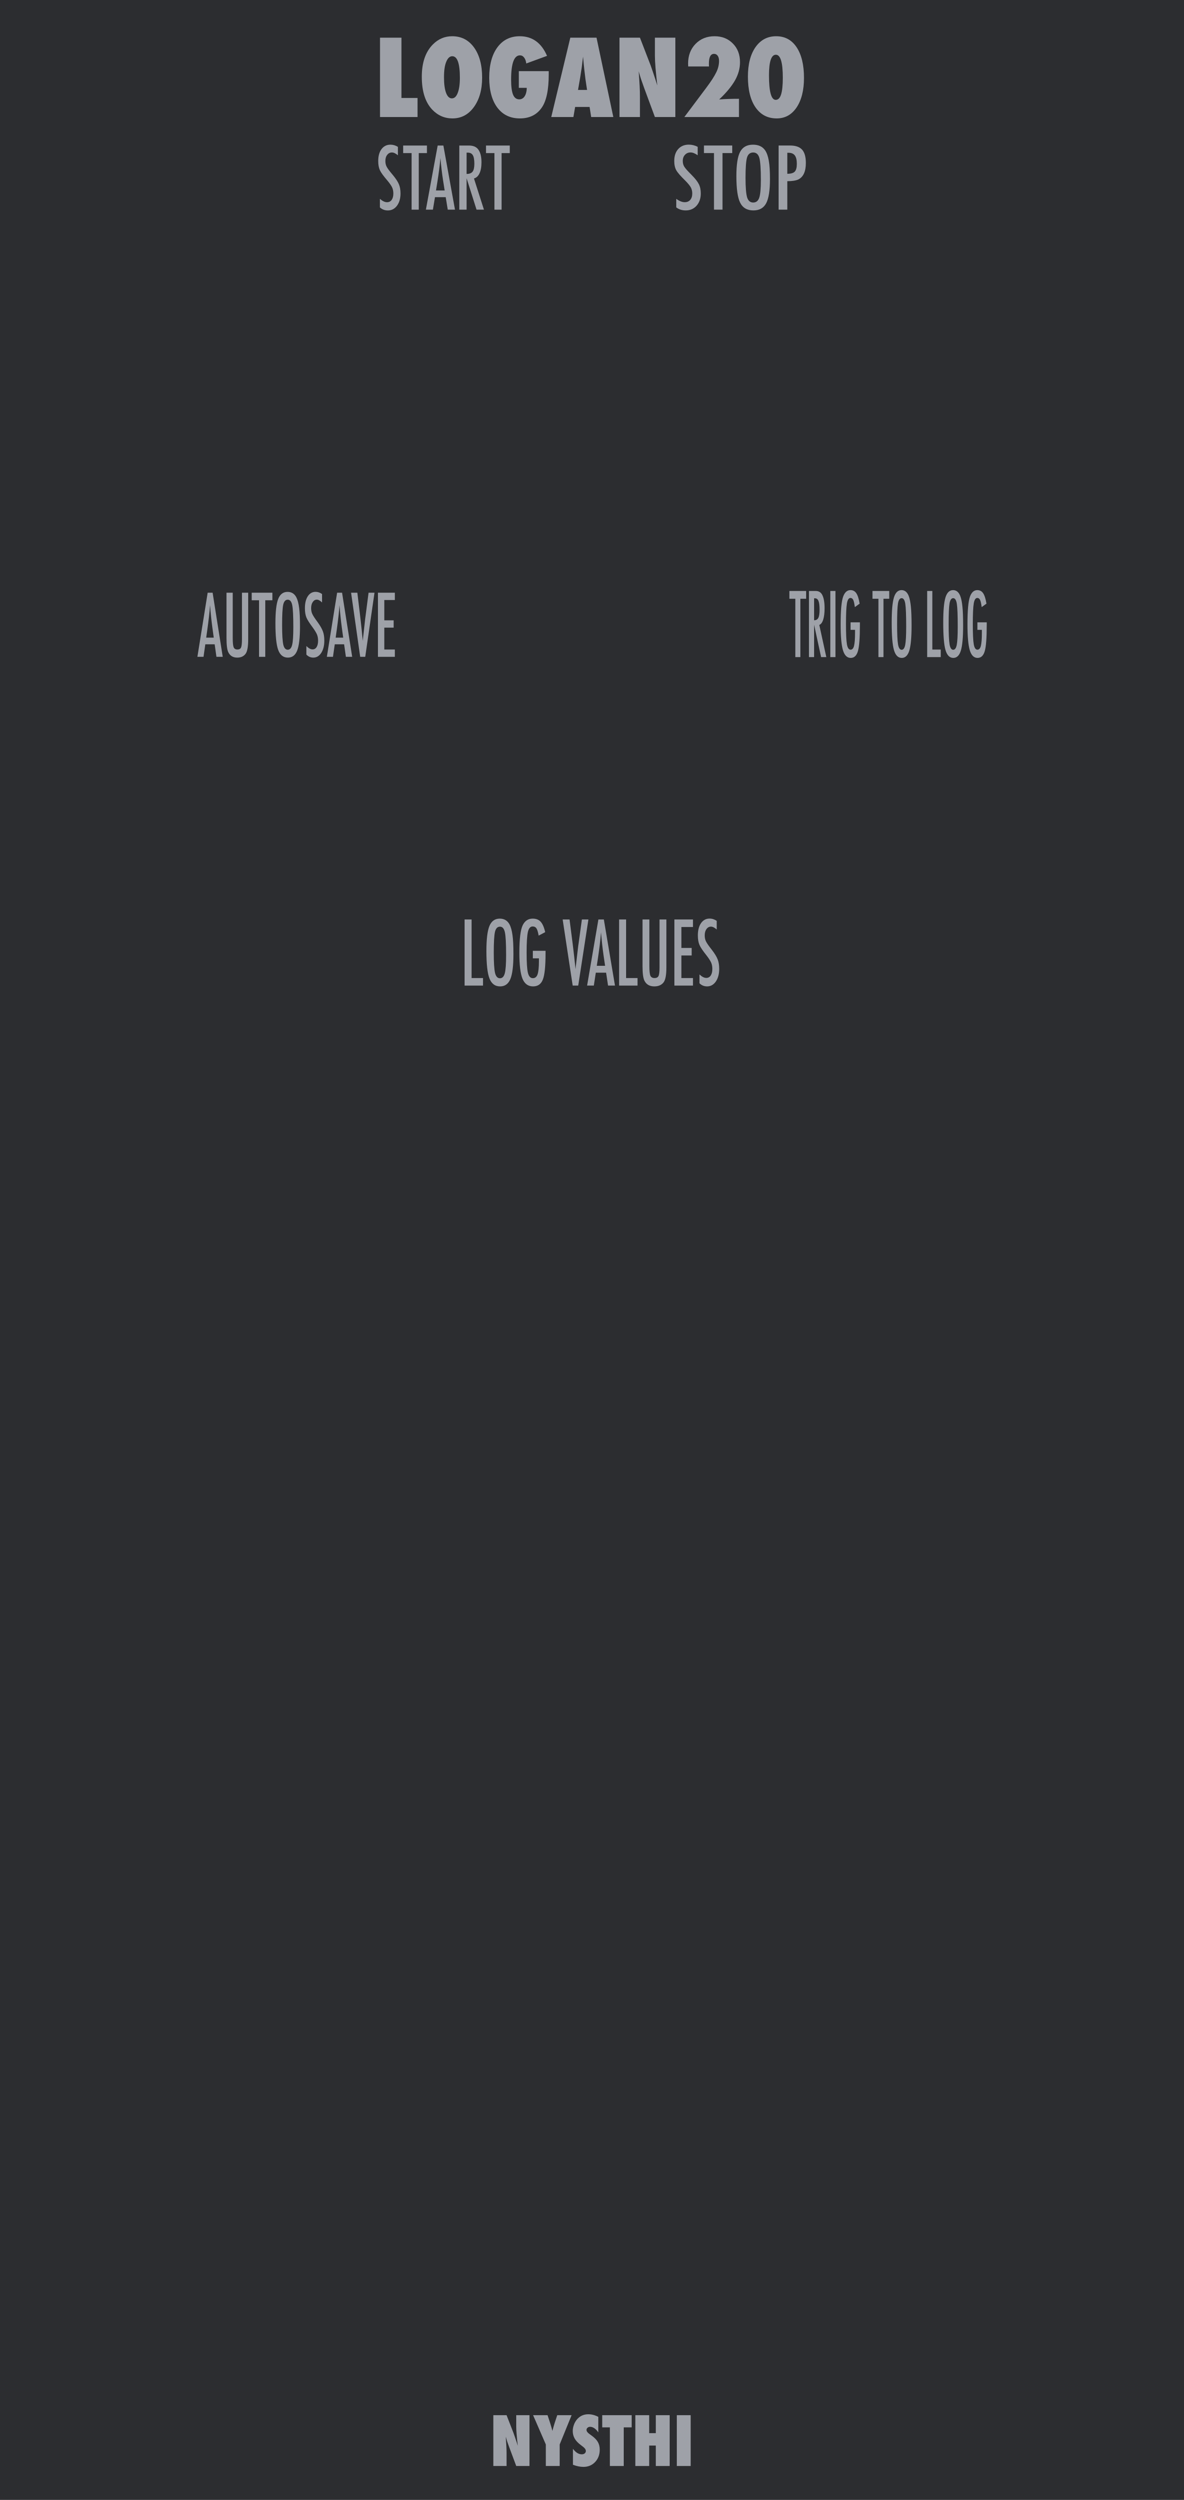 <?xml version="1.0" encoding="UTF-8" standalone="no"?>
<!DOCTYPE svg PUBLIC "-//W3C//DTD SVG 1.1//EN" "http://www.w3.org/Graphics/SVG/1.1/DTD/svg11.dtd">
<svg width="100%" height="100%" viewBox="0 0 180 380" version="1.1" xmlns="http://www.w3.org/2000/svg" xmlns:xlink="http://www.w3.org/1999/xlink" xml:space="preserve" xmlns:serif="http://www.serif.com/" style="fill-rule:evenodd;clip-rule:evenodd;stroke-linejoin:round;stroke-miterlimit:2;">
    <g id="Layer-2" serif:id="Layer 2">
        <rect id="rect4689" x="0" y="0" width="180" height="380" style="fill:rgb(44,45,48);fill-rule:nonzero;"/>
        <g id="text989">
        </g>
        <g id="text80" transform="matrix(1.005,0,0,0.995,45,5)">
            <path id="path4726" d="M29.851,371.706L29.851,363.943L31.853,363.943L32.903,366.668C32.96,366.829 33.024,367.013 33.094,367.221C33.168,367.429 33.249,367.668 33.336,367.94L33.552,368.624C33.475,367.95 33.416,367.373 33.376,366.894C33.336,366.415 33.316,366.013 33.316,365.687L33.316,363.943L35.317,363.943L35.317,371.706L33.316,371.706L32.26,368.85C32.149,368.545 32.049,368.26 31.958,367.995C31.871,367.727 31.794,367.472 31.727,367.231C31.77,367.777 31.802,368.253 31.822,368.659C31.843,369.065 31.853,369.42 31.853,369.725L31.853,371.706L29.851,371.706Z" style="fill:rgb(158,161,168);fill-rule:nonzero;"/>
            <path id="path4728" d="M39.887,371.706L37.791,371.706L37.791,368.418L35.865,363.943L38.052,363.943L38.429,365.094C38.503,365.319 38.568,365.535 38.625,365.743C38.686,365.951 38.739,366.15 38.786,366.341C38.863,366.056 38.93,365.811 38.987,365.607C39.044,365.399 39.095,365.232 39.138,365.104L39.52,363.943L41.692,363.943L39.887,368.418L39.887,371.706Z" style="fill:rgb(158,161,168);fill-rule:nonzero;"/>
            <path id="path4730" d="M41.894,371.515L41.894,369.076C42.306,369.639 42.752,369.921 43.231,369.921C43.412,369.921 43.56,369.874 43.673,369.78C43.787,369.683 43.844,369.562 43.844,369.418C43.844,369.21 43.72,369.008 43.472,368.81L43.13,368.543C42.902,368.372 42.708,368.203 42.547,368.035C42.386,367.865 42.256,367.69 42.155,367.513C42.054,367.332 41.981,367.146 41.934,366.954C41.887,366.763 41.863,366.562 41.863,366.351C41.863,365.989 41.947,365.61 42.115,365.215C42.199,365.03 42.296,364.863 42.406,364.712C42.517,364.558 42.644,364.422 42.789,364.305C43.184,363.969 43.662,363.802 44.222,363.802C44.721,363.802 45.224,363.934 45.73,364.199L45.73,366.572C45.559,366.308 45.365,366.1 45.147,365.949C44.929,365.795 44.714,365.718 44.503,365.718C44.342,365.718 44.21,365.765 44.106,365.858C43.999,365.949 43.945,366.058 43.945,366.185C43.945,366.393 44.087,366.599 44.372,366.804L44.704,367.05C45.147,367.368 45.463,367.695 45.655,368.03C45.849,368.366 45.946,368.758 45.946,369.207C45.946,369.971 45.713,370.601 45.247,371.098C44.781,371.594 44.191,371.842 43.477,371.842C42.985,371.842 42.457,371.733 41.894,371.515L41.894,371.515Z" style="fill:rgb(158,161,168);fill-rule:nonzero;"/>
            <path id="path4732" d="M49.576,371.706L47.48,371.706L47.48,365.803L46.323,365.803L46.323,363.943L50.778,363.943L50.778,365.803L49.576,365.803L49.576,371.706Z" style="fill:rgb(158,161,168);fill-rule:nonzero;"/>
            <path id="path4734" d="M56.525,371.706L54.428,371.706L54.428,368.584L53.428,368.584L53.428,371.706L51.331,371.706L51.331,363.943L53.428,363.943L53.428,366.688L54.428,366.688L54.428,363.943L56.525,363.943L56.525,371.706Z" style="fill:rgb(158,161,168);fill-rule:nonzero;"/>
            <rect id="path4736" x="57.606" y="363.943" width="2.097" height="7.763" style="fill:rgb(158,161,168);fill-rule:nonzero;"/>
        </g>
        <g id="text4987">
        </g>
        <g id="g1175" transform="matrix(1,0,0,1,45,-258)">
            <g id="text938" transform="matrix(0.683,0,0,0.808,5.832,176.869)">
                <path id="path963" d="M14.146,128.039L14.146,129.625C13.651,129.271 13.205,129.094 12.81,129.094C12.382,129.094 12.034,129.245 11.763,129.547C11.492,129.833 11.356,130.216 11.356,130.695C11.356,131.117 11.453,131.479 11.646,131.781C11.744,131.943 11.906,132.151 12.13,132.406C12.359,132.661 12.653,132.969 13.013,133.328C13.674,134 14.125,134.581 14.364,135.07C14.604,135.544 14.724,136.125 14.724,136.812C14.724,137.745 14.461,138.513 13.935,139.117C13.409,139.706 12.734,140 11.911,140C11.218,140 10.627,139.81 10.138,139.43L10.138,137.82C10.716,138.242 11.242,138.453 11.716,138.453C12.159,138.453 12.505,138.307 12.755,138.016C13.005,137.719 13.13,137.318 13.13,136.812C13.13,136.375 13.034,135.982 12.841,135.633C12.742,135.466 12.604,135.276 12.427,135.062C12.25,134.844 12.028,134.602 11.763,134.336C11.351,133.93 11.01,133.57 10.739,133.258C10.468,132.945 10.268,132.672 10.138,132.437C9.888,131.979 9.763,131.401 9.763,130.703C9.763,129.76 10.007,129.013 10.497,128.461C10.992,127.904 11.656,127.625 12.489,127.625C13.067,127.625 13.619,127.763 14.146,128.039Z" style="fill:rgb(158,161,168);fill-rule:nonzero;"/>
                <path id="path965" d="M15.317,127.789L20.606,127.789L20.606,129.211L18.786,129.211L18.786,139.852L17.192,139.852L17.192,129.211L15.317,129.211L15.317,127.789Z" style="fill:rgb(158,161,168);fill-rule:nonzero;"/>
                <path id="path967" d="M22.997,127.789L24.263,127.789L26.849,139.852L25.239,139.852L24.786,137.5L22.396,137.5L21.935,139.852L20.372,139.852L22.997,127.789ZM24.552,136.242L24.192,134.32C23.953,133.013 23.757,131.617 23.606,130.133C23.534,130.857 23.44,131.591 23.325,132.336C23.211,133.076 23.075,133.862 22.919,134.695L22.622,136.242L24.552,136.242Z" style="fill:rgb(158,161,168);fill-rule:nonzero;"/>
                <path id="path969" d="M27.81,127.789L29.95,127.789C30.836,127.789 31.494,128 31.927,128.422C32.474,128.969 32.747,129.805 32.747,130.93C32.747,131.794 32.601,132.49 32.31,133.016C32.023,133.536 31.612,133.859 31.075,133.984L33.294,139.852L31.646,139.852L29.435,133.945L29.435,139.852L27.81,139.852L27.81,127.789ZM29.435,133.133C30.065,133.133 30.51,132.987 30.771,132.695C31.031,132.404 31.161,131.911 31.161,131.219C31.161,130.844 31.132,130.523 31.075,130.258C31.023,129.992 30.937,129.776 30.817,129.609C30.703,129.443 30.552,129.32 30.364,129.242C30.182,129.164 29.963,129.125 29.708,129.125L29.435,129.125L29.435,133.133Z" style="fill:rgb(158,161,168);fill-rule:nonzero;"/>
                <path id="path971" d="M33.755,127.789L39.044,127.789L39.044,129.211L37.224,129.211L37.224,139.852L35.63,139.852L35.63,129.211L33.755,129.211L33.755,127.789Z" style="fill:rgb(158,161,168);fill-rule:nonzero;"/>
            </g>
            <g id="text942" transform="matrix(0.813,0,0,0.808,45.769,144.545)">
                <path id="path954" d="M18.817,168.039L18.817,169.625C18.323,169.271 17.877,169.094 17.481,169.094C17.054,169.094 16.705,169.245 16.435,169.547C16.164,169.833 16.028,170.216 16.028,170.695C16.028,171.117 16.125,171.479 16.317,171.781C16.416,171.943 16.578,172.151 16.802,172.406C17.031,172.661 17.325,172.969 17.685,173.328C18.346,174 18.797,174.581 19.036,175.07C19.276,175.544 19.396,176.125 19.396,176.812C19.396,177.745 19.132,178.513 18.606,179.117C18.08,179.706 17.406,180 16.583,180C15.89,180 15.299,179.81 14.81,179.43L14.81,177.82C15.388,178.242 15.914,178.453 16.388,178.453C16.83,178.453 17.177,178.307 17.427,178.016C17.677,177.719 17.802,177.318 17.802,176.812C17.802,176.375 17.705,175.982 17.513,175.633C17.414,175.466 17.276,175.276 17.099,175.062C16.922,174.844 16.7,174.602 16.435,174.336C16.023,173.93 15.682,173.57 15.411,173.258C15.14,172.945 14.94,172.672 14.81,172.437C14.56,171.979 14.435,171.401 14.435,170.703C14.435,169.76 14.679,169.013 15.169,168.461C15.664,167.904 16.328,167.625 17.161,167.625C17.739,167.625 18.291,167.763 18.817,168.039Z" style="fill:rgb(158,161,168);fill-rule:nonzero;"/>
                <path id="path956" d="M19.989,167.789L25.278,167.789L25.278,169.211L23.458,169.211L23.458,179.852L21.864,179.852L21.864,169.211L19.989,169.211L19.989,167.789Z" style="fill:rgb(158,161,168);fill-rule:nonzero;"/>
                <path id="path958" d="M32.333,174.117C32.333,176.247 32.096,177.76 31.622,178.656C31.148,179.552 30.354,180 29.239,180C28.067,180 27.242,179.518 26.763,178.555C26.289,177.612 26.052,175.938 26.052,173.531C26.052,171.385 26.286,169.867 26.755,168.977C27.229,168.081 28.031,167.633 29.161,167.633C30.172,167.633 30.922,167.979 31.411,168.672C31.734,169.135 31.968,169.794 32.114,170.648C32.26,171.44 32.333,172.596 32.333,174.117L32.333,174.117ZM30.63,174.289C30.63,172.201 30.536,170.815 30.349,170.133C30.161,169.445 29.778,169.102 29.2,169.102C28.622,169.102 28.237,169.417 28.044,170.047C27.856,170.682 27.763,171.958 27.763,173.875C27.763,175.641 27.862,176.865 28.06,177.547C28.263,178.193 28.643,178.516 29.2,178.516C29.747,178.516 30.122,178.214 30.325,177.609C30.528,177.01 30.63,175.904 30.63,174.289L30.63,174.289Z" style="fill:rgb(158,161,168);fill-rule:nonzero;"/>
                <path id="path960" d="M33.95,167.789L36.091,167.789C37.122,167.789 37.872,168.049 38.341,168.57C38.81,169.096 39.044,169.93 39.044,171.07C39.044,172.674 38.573,173.711 37.63,174.18C37.156,174.393 36.471,174.5 35.575,174.5L35.575,179.852L33.95,179.852L33.95,167.789ZM35.575,173.109C36.247,173.109 36.711,172.974 36.966,172.703C37.226,172.427 37.356,171.937 37.356,171.234C37.356,170.516 37.231,169.99 36.981,169.656C36.731,169.323 36.338,169.156 35.802,169.156L35.575,169.156L35.575,173.109Z" style="fill:rgb(158,161,168);fill-rule:nonzero;"/>
            </g>
        </g>
        <g id="text918" transform="matrix(0.892,0,0,1.212,11.569,-275.706)">
            <path id="path924" d="M22.424,301.816L23.268,301.816L24.992,309.858L23.919,309.858L23.617,308.29L22.023,308.29L21.716,309.858L20.674,309.858L22.424,301.816ZM23.461,307.452L23.221,306.171C23.062,305.299 22.931,304.369 22.831,303.379C22.782,303.862 22.72,304.351 22.643,304.848C22.567,305.341 22.477,305.865 22.372,306.421L22.174,307.452L23.461,307.452Z" style="fill:rgb(158,161,168);fill-rule:nonzero;"/>
            <path id="path926" d="M25.633,301.816L26.695,301.816L26.695,307.499C26.695,308.079 26.747,308.464 26.852,308.655C26.959,308.846 27.171,308.941 27.487,308.941C27.803,308.941 28.011,308.858 28.112,308.691C28.216,308.521 28.268,308.176 28.268,307.655L28.268,301.816L29.331,301.816L29.331,307.655C29.331,308.53 29.197,309.122 28.93,309.431C28.61,309.782 28.122,309.957 27.466,309.957C26.744,309.957 26.235,309.731 25.94,309.28C25.735,308.971 25.633,308.377 25.633,307.499L25.633,301.816Z" style="fill:rgb(158,161,168);fill-rule:nonzero;"/>
            <path id="path928" d="M29.93,301.816L33.456,301.816L33.456,302.764L32.242,302.764L32.242,309.858L31.18,309.858L31.18,302.764L29.93,302.764L29.93,301.816Z" style="fill:rgb(158,161,168);fill-rule:nonzero;"/>
            <path id="path930" d="M38.159,306.035C38.159,307.455 38.001,308.464 37.685,309.061C37.369,309.659 36.839,309.957 36.096,309.957C35.315,309.957 34.765,309.636 34.445,308.994C34.129,308.365 33.971,307.249 33.971,305.645C33.971,304.214 34.128,303.202 34.44,302.608C34.756,302.011 35.291,301.712 36.044,301.712C36.718,301.712 37.218,301.943 37.544,302.405C37.76,302.714 37.916,303.153 38.013,303.723C38.11,304.251 38.159,305.021 38.159,306.035L38.159,306.035ZM37.023,306.15C37.023,304.757 36.961,303.834 36.836,303.379C36.711,302.921 36.456,302.692 36.07,302.692C35.685,302.692 35.428,302.902 35.299,303.322C35.174,303.745 35.112,304.596 35.112,305.874C35.112,307.051 35.178,307.867 35.31,308.322C35.445,308.752 35.699,308.968 36.07,308.968C36.435,308.968 36.685,308.766 36.82,308.363C36.956,307.964 37.023,307.226 37.023,306.15L37.023,306.15Z" style="fill:rgb(158,161,168);fill-rule:nonzero;"/>
            <path id="path932" d="M41.919,301.983L41.919,303.04C41.589,302.804 41.293,302.686 41.029,302.686C40.744,302.686 40.511,302.787 40.331,302.988C40.15,303.179 40.06,303.435 40.06,303.754C40.06,304.035 40.124,304.277 40.253,304.478C40.319,304.586 40.426,304.724 40.576,304.895C40.728,305.065 40.924,305.27 41.164,305.509C41.605,305.957 41.905,306.344 42.065,306.671C42.225,306.987 42.305,307.374 42.305,307.832C42.305,308.454 42.129,308.966 41.779,309.369C41.428,309.761 40.978,309.957 40.43,309.957C39.968,309.957 39.574,309.83 39.247,309.577L39.247,308.504C39.633,308.785 39.984,308.926 40.299,308.926C40.595,308.926 40.826,308.829 40.992,308.634C41.159,308.436 41.242,308.169 41.242,307.832C41.242,307.54 41.178,307.278 41.049,307.046C40.984,306.935 40.892,306.808 40.773,306.665C40.655,306.52 40.508,306.358 40.331,306.181C40.056,305.91 39.829,305.671 39.648,305.462C39.468,305.254 39.334,305.072 39.247,304.915C39.081,304.61 38.997,304.224 38.997,303.759C38.997,303.131 39.161,302.632 39.487,302.264C39.817,301.893 40.26,301.707 40.815,301.707C41.201,301.707 41.569,301.799 41.919,301.983L41.919,301.983Z" style="fill:rgb(158,161,168);fill-rule:nonzero;"/>
            <path id="path934" d="M44.487,301.816L45.331,301.816L47.055,309.858L45.982,309.858L45.68,308.29L44.086,308.29L43.779,309.858L42.737,309.858L44.487,301.816ZM45.523,307.452L45.284,306.171C45.124,305.299 44.994,304.369 44.893,303.379C44.845,303.862 44.782,304.351 44.706,304.848C44.629,305.341 44.539,305.865 44.435,306.421L44.237,307.452L45.523,307.452Z" style="fill:rgb(158,161,168);fill-rule:nonzero;"/>
            <path id="path936" d="M46.867,301.816L47.935,301.816L48.419,304.785L48.503,305.322L48.675,306.488C48.702,306.686 48.727,306.867 48.747,307.03C48.772,307.193 48.792,307.341 48.81,307.473L48.862,307.869C48.872,307.789 48.881,307.718 48.888,307.655C48.895,307.593 48.902,307.54 48.909,307.499L49.05,306.566L49.232,305.343C49.249,305.231 49.265,305.129 49.279,305.035C49.296,304.942 49.312,304.858 49.326,304.785L49.846,301.816L50.857,301.816L49.279,309.858L48.419,309.858L46.867,301.816Z" style="fill:rgb(158,161,168);fill-rule:nonzero;"/>
            <path id="path938" d="M51.445,301.816L54.326,301.816L54.326,302.733L52.529,302.733L52.529,305.28L54.122,305.28L54.122,306.197L52.529,306.197L52.529,308.941L54.326,308.941L54.326,309.858L51.445,309.858L51.445,301.816Z" style="fill:rgb(158,161,168);fill-rule:nonzero;"/>
        </g>
        <g id="text1321">
        </g>
        <g id="text1019">
            <path id="path1067" d="M63.477,17.789L57.773,17.789L57.773,5.727L61.031,5.727L61.031,14.891L63.477,14.891L63.477,17.789Z" style="fill:rgb(158,161,168);fill-rule:nonzero;"/>
            <path id="path1069" d="M73.297,11.797C73.297,13.635 72.878,15.13 72.039,16.281C71.206,17.427 70.12,18 68.781,18C67.594,18 66.576,17.56 65.727,16.68C64.659,15.565 64.125,13.893 64.125,11.664C64.125,9.529 64.682,7.896 65.797,6.766C66.625,5.927 67.607,5.508 68.742,5.508C70.133,5.508 71.24,6.076 72.062,7.211C72.885,8.346 73.297,9.875 73.297,11.797ZM69.914,11.82C69.914,9.638 69.529,8.547 68.758,8.547C68.372,8.547 68.065,8.833 67.836,9.406C67.612,9.937 67.5,10.719 67.5,11.75C67.5,12.766 67.604,13.555 67.813,14.117C68.026,14.674 68.32,14.953 68.695,14.953C69.081,14.953 69.378,14.677 69.586,14.125C69.805,13.573 69.914,12.805 69.914,11.82L69.914,11.82Z" style="fill:rgb(158,161,168);fill-rule:nonzero;"/>
            <path id="path1071" d="M78.875,10.812L83.422,10.812L83.422,11.312C83.422,13.635 83.076,15.307 82.383,16.328C81.628,17.443 80.51,18 79.031,18C77.578,18 76.437,17.453 75.609,16.359C74.786,15.255 74.375,13.74 74.375,11.812C74.375,9.859 74.789,8.32 75.617,7.195C76.445,6.07 77.578,5.508 79.016,5.508C80.922,5.508 82.305,6.503 83.164,8.492L80.008,9.648C79.961,9.268 79.852,8.969 79.68,8.75C79.513,8.526 79.302,8.414 79.047,8.414C78.151,8.414 77.703,9.646 77.703,12.109C77.703,13.156 77.802,13.917 78,14.391C78.198,14.865 78.513,15.102 78.945,15.102C79.117,15.102 79.273,15.06 79.414,14.977C79.555,14.893 79.672,14.776 79.766,14.625C79.865,14.474 79.94,14.292 79.992,14.078C80.049,13.859 80.078,13.617 80.078,13.352L78.875,13.352L78.875,10.812Z" style="fill:rgb(158,161,168);fill-rule:nonzero;"/>
            <path id="path1073" d="M93.242,17.789L89.875,17.789L89.633,16.258L87.437,16.258L87.172,17.789L83.805,17.789L86.703,5.727L90.687,5.727L93.242,17.789ZM89.25,13.672L89.039,12.266C89.034,12.26 89.023,12.19 89.008,12.055C88.997,11.94 88.943,11.487 88.844,10.695C88.833,10.607 88.82,10.487 88.805,10.336C88.789,10.18 88.768,9.984 88.742,9.75L88.64,8.609C88.63,8.719 88.615,8.841 88.594,8.977C88.578,9.112 88.56,9.26 88.539,9.422C88.502,9.745 88.476,9.969 88.461,10.094C88.445,10.219 88.435,10.294 88.429,10.32L88.203,11.781L87.875,13.672L89.25,13.672Z" style="fill:rgb(158,161,168);fill-rule:nonzero;"/>
            <path id="path1075" d="M94.18,17.789L94.18,5.727L97.289,5.727L98.922,9.961C99.01,10.211 99.109,10.497 99.219,10.82C99.333,11.143 99.458,11.516 99.594,11.937L99.93,13C99.81,11.953 99.719,11.057 99.656,10.312C99.594,9.568 99.562,8.943 99.562,8.437L99.562,5.727L102.672,5.727L102.672,17.789L99.562,17.789L97.922,13.352C97.75,12.878 97.594,12.435 97.453,12.023C97.318,11.607 97.198,11.211 97.094,10.836C97.161,11.685 97.211,12.424 97.242,13.055C97.273,13.685 97.289,14.237 97.289,14.711L97.289,17.789L94.18,17.789Z" style="fill:rgb(158,161,168);fill-rule:nonzero;"/>
            <path id="path1077" d="M112.344,17.789L104.039,17.789L107.336,13.391C107.711,12.891 108.026,12.445 108.281,12.055C108.536,11.659 108.737,11.31 108.883,11.008C109.169,10.44 109.313,9.857 109.313,9.258C109.313,8.93 109.245,8.669 109.109,8.477C108.974,8.284 108.789,8.187 108.555,8.187C108.034,8.187 107.773,8.677 107.773,9.656L107.773,9.844C107.779,9.917 107.784,10.003 107.789,10.102L104.625,10.102L104.609,9.664C104.609,8.451 104.984,7.456 105.734,6.68C106.49,5.898 107.456,5.508 108.633,5.508C109.768,5.508 110.695,5.878 111.414,6.617C112.138,7.341 112.5,8.286 112.5,9.453C112.5,10.391 112.253,11.302 111.758,12.187C111.508,12.63 111.182,13.096 110.781,13.586C110.385,14.07 109.904,14.581 109.336,15.117C109.826,15.081 110.318,15.055 110.813,15.039C111.313,15.023 111.823,15.016 112.344,15.016L112.344,17.789Z" style="fill:rgb(158,161,168);fill-rule:nonzero;"/>
            <path id="path1079" d="M122.227,11.836C122.227,13.721 121.852,15.221 121.102,16.336C120.352,17.445 119.344,18 118.078,18C116.708,18 115.635,17.44 114.859,16.32C114.089,15.206 113.703,13.648 113.703,11.648C113.703,9.758 114.089,8.263 114.859,7.164C115.635,6.06 116.682,5.508 118,5.508C119.328,5.508 120.365,6.068 121.109,7.187C121.854,8.307 122.227,9.857 122.227,11.836ZM119.008,11.813C119.008,9.484 118.656,8.32 117.953,8.32C117.255,8.32 116.906,9.362 116.906,11.445C116.906,13.935 117.247,15.18 117.93,15.18C118.299,15.18 118.57,14.909 118.742,14.367C118.919,13.82 119.008,12.969 119.008,11.813Z" style="fill:rgb(158,161,168);fill-rule:nonzero;"/>
        </g>
        <g id="text1023" transform="matrix(0.886,0,0,1.128,0,0)">
            <path id="path1048" d="M79.717,123.906L80.917,123.906L80.917,131.799L82.878,131.799L82.878,132.814L79.717,132.814L79.717,123.906Z" style="fill:rgb(158,161,168);fill-rule:nonzero;"/>
            <path id="path1050" d="M88.099,128.579C88.099,130.153 87.924,131.27 87.574,131.931C87.224,132.593 86.638,132.924 85.815,132.924C84.949,132.924 84.34,132.568 83.986,131.856C83.636,131.16 83.461,129.924 83.461,128.147C83.461,126.562 83.634,125.441 83.98,124.783C84.33,124.122 84.923,123.791 85.757,123.791C86.503,123.791 87.057,124.047 87.419,124.558C87.657,124.901 87.83,125.387 87.938,126.018C88.046,126.603 88.099,127.456 88.099,128.579ZM86.842,128.706C86.842,127.164 86.773,126.141 86.634,125.637C86.496,125.129 86.213,124.876 85.786,124.876C85.359,124.876 85.074,125.108 84.932,125.574C84.794,126.043 84.724,126.985 84.724,128.401C84.724,129.704 84.798,130.608 84.944,131.112C85.094,131.589 85.374,131.828 85.786,131.828C86.19,131.828 86.467,131.604 86.617,131.158C86.767,130.716 86.842,129.899 86.842,128.706L86.842,128.706Z" style="fill:rgb(158,161,168);fill-rule:nonzero;"/>
            <path id="path1052" d="M91.428,128.129L93.609,128.129L93.609,128.476C93.609,130.21 93.457,131.381 93.153,131.989C92.853,132.612 92.292,132.924 91.469,132.924C90.619,132.924 90.013,132.578 89.651,131.885C89.294,131.193 89.115,130.029 89.115,128.395C89.115,126.526 89.311,125.281 89.703,124.662C90.073,124.081 90.64,123.791 91.405,123.791C91.99,123.791 92.446,123.931 92.773,124.212C93.103,124.497 93.361,124.964 93.546,125.614L92.426,126.081C92.376,125.847 92.321,125.651 92.259,125.493C92.198,125.331 92.13,125.206 92.057,125.118C91.911,124.937 91.692,124.847 91.399,124.847C90.999,124.847 90.726,125.093 90.58,125.585C90.434,126.101 90.361,127.026 90.361,128.36C90.361,129.71 90.436,130.624 90.586,131.101C90.736,131.578 91.019,131.816 91.434,131.816C91.815,131.816 92.082,131.647 92.236,131.308C92.394,130.947 92.472,130.366 92.472,129.566L92.472,129.324L92.472,129.145L91.428,129.145L91.428,128.129Z" style="fill:rgb(158,161,168);fill-rule:nonzero;"/>
            <path id="path1054" d="M96.546,123.906L97.728,123.906L98.265,127.195L98.357,127.789L98.548,129.081C98.578,129.301 98.605,129.501 98.628,129.681C98.655,129.862 98.678,130.026 98.698,130.172L98.755,130.61C98.767,130.522 98.776,130.443 98.784,130.374C98.792,130.304 98.799,130.247 98.807,130.201L98.963,129.168L99.165,127.812C99.184,127.689 99.201,127.576 99.217,127.472C99.236,127.368 99.253,127.276 99.269,127.195L99.845,123.906L100.965,123.906L99.217,132.814L98.265,132.814L96.546,123.906Z" style="fill:rgb(158,161,168);fill-rule:nonzero;"/>
            <path id="path1056" d="M102.678,123.906L103.613,123.906L105.523,132.814L104.334,132.814L104,131.078L102.234,131.078L101.894,132.814L100.74,132.814L102.678,123.906ZM103.826,130.149L103.561,128.729C103.384,127.764 103.24,126.733 103.128,125.637C103.075,126.172 103.005,126.714 102.921,127.264C102.836,127.81 102.736,128.391 102.621,129.006L102.401,130.149L103.826,130.149Z" style="fill:rgb(158,161,168);fill-rule:nonzero;"/>
            <path id="path1058" d="M106.232,123.906L107.432,123.906L107.432,131.799L109.394,131.799L109.394,132.814L106.232,132.814L106.232,123.906Z" style="fill:rgb(158,161,168);fill-rule:nonzero;"/>
            <path id="path1060" d="M110.248,123.906L111.425,123.906L111.425,130.201C111.425,130.843 111.482,131.27 111.598,131.481C111.717,131.693 111.951,131.799 112.301,131.799C112.651,131.799 112.882,131.706 112.994,131.522C113.109,131.333 113.167,130.951 113.167,130.374L113.167,123.906L114.344,123.906L114.344,130.374C114.344,131.343 114.196,131.999 113.9,132.341C113.546,132.729 113.005,132.924 112.278,132.924C111.478,132.924 110.915,132.674 110.588,132.174C110.361,131.831 110.248,131.174 110.248,130.201L110.248,123.906Z" style="fill:rgb(158,161,168);fill-rule:nonzero;"/>
            <path id="path1062" d="M115.717,123.906L118.907,123.906L118.907,124.922L116.917,124.922L116.917,127.743L118.682,127.743L118.682,128.758L116.917,128.758L116.917,131.799L118.907,131.799L118.907,132.814L115.717,132.814L115.717,123.906Z" style="fill:rgb(158,161,168);fill-rule:nonzero;"/>
            <path id="path1064" d="M122.98,124.091L122.98,125.262C122.615,125.001 122.286,124.87 121.994,124.87C121.678,124.87 121.421,124.981 121.221,125.204C121.021,125.416 120.921,125.699 120.921,126.053C120.921,126.364 120.992,126.631 121.134,126.854C121.207,126.974 121.327,127.128 121.492,127.316C121.661,127.504 121.878,127.731 122.144,127.997C122.632,128.493 122.965,128.922 123.142,129.283C123.319,129.633 123.407,130.062 123.407,130.57C123.407,131.258 123.213,131.826 122.825,132.272C122.436,132.706 121.938,132.924 121.33,132.924C120.819,132.924 120.382,132.783 120.021,132.503L120.021,131.314C120.448,131.626 120.836,131.781 121.186,131.781C121.513,131.781 121.769,131.674 121.953,131.458C122.138,131.239 122.23,130.943 122.23,130.57C122.23,130.247 122.159,129.956 122.017,129.699C121.944,129.576 121.842,129.435 121.711,129.278C121.58,129.116 121.417,128.937 121.221,128.741C120.917,128.441 120.665,128.176 120.465,127.945C120.265,127.714 120.117,127.512 120.021,127.339C119.836,127.001 119.744,126.574 119.744,126.058C119.744,125.362 119.925,124.81 120.286,124.403C120.652,123.991 121.142,123.785 121.757,123.785C122.184,123.785 122.592,123.887 122.98,124.091L122.98,124.091Z" style="fill:rgb(158,161,168);fill-rule:nonzero;"/>
        </g>
        <g id="text1027" transform="matrix(0.76,0,0,1.316,0,10)">
            <path id="path1029" d="M157.906,60.662L161.256,60.662L161.256,61.562L160.103,61.562L160.103,68.301L159.094,68.301L159.094,61.562L157.906,61.562L157.906,60.662Z" style="fill:rgb(158,161,168);fill-rule:nonzero;"/>
            <path id="path1031" d="M161.82,60.662L163.175,60.662C163.736,60.662 164.153,60.796 164.427,61.063C164.773,61.409 164.947,61.938 164.947,62.651C164.947,63.198 164.854,63.639 164.67,63.972C164.488,64.302 164.228,64.506 163.888,64.585L165.293,68.301L164.249,68.301L162.849,64.561L162.849,68.301L161.82,68.301L161.82,60.662ZM162.849,64.046C163.248,64.046 163.53,63.954 163.695,63.769C163.86,63.584 163.942,63.273 163.942,62.834C163.942,62.596 163.924,62.394 163.888,62.225C163.855,62.057 163.8,61.92 163.725,61.815C163.652,61.709 163.556,61.632 163.438,61.582C163.322,61.533 163.184,61.508 163.022,61.508L162.849,61.508L162.849,64.046Z" style="fill:rgb(158,161,168);fill-rule:nonzero;"/>
            <rect id="path1033" x="166.094" y="60.662" width="1.029" height="7.639" style="fill:rgb(158,161,168);fill-rule:nonzero;"/>
            <path id="path1035" d="M170.142,64.284L172.012,64.284L172.012,64.58C172.012,66.068 171.881,67.072 171.621,67.594C171.364,68.128 170.882,68.395 170.176,68.395C169.447,68.395 168.928,68.098 168.618,67.504C168.311,66.911 168.158,65.913 168.158,64.511C168.158,62.908 168.326,61.841 168.662,61.31C168.979,60.812 169.465,60.563 170.122,60.563C170.623,60.563 171.014,60.683 171.294,60.924C171.578,61.168 171.799,61.569 171.957,62.126L170.997,62.527C170.955,62.326 170.907,62.158 170.854,62.023C170.801,61.884 170.743,61.777 170.681,61.701C170.555,61.546 170.367,61.468 170.117,61.468C169.774,61.468 169.54,61.68 169.414,62.102C169.289,62.544 169.226,63.337 169.226,64.482C169.226,65.639 169.291,66.423 169.419,66.832C169.548,67.241 169.79,67.445 170.146,67.445C170.473,67.445 170.702,67.3 170.834,67.01C170.969,66.7 171.037,66.202 171.037,65.516L171.037,65.308L171.037,65.154L170.142,65.154L170.142,64.284Z" style="fill:rgb(158,161,168);fill-rule:nonzero;"/>
            <path id="path1037" d="M174.53,60.662L177.88,60.662L177.88,61.562L176.727,61.562L176.727,68.301L175.717,68.301L175.717,61.562L174.53,61.562L174.53,60.662Z" style="fill:rgb(158,161,168);fill-rule:nonzero;"/>
            <path id="path1039" d="M182.347,64.67C182.347,66.019 182.197,66.977 181.897,67.544C181.597,68.111 181.094,68.395 180.388,68.395C179.646,68.395 179.123,68.09 178.82,67.48C178.519,66.883 178.369,65.822 178.369,64.298C178.369,62.94 178.518,61.978 178.815,61.414C179.115,60.847 179.623,60.563 180.338,60.563C180.978,60.563 181.453,60.782 181.763,61.221C181.968,61.515 182.116,61.932 182.209,62.473C182.301,62.974 182.347,63.706 182.347,64.67L182.347,64.67ZM181.269,64.778C181.269,63.456 181.209,62.578 181.09,62.146C180.972,61.711 180.729,61.493 180.363,61.493C179.997,61.493 179.753,61.693 179.631,62.092C179.512,62.494 179.453,63.302 179.453,64.516C179.453,65.634 179.515,66.409 179.641,66.841C179.769,67.25 180.01,67.455 180.363,67.455C180.709,67.455 180.947,67.264 181.076,66.881C181.204,66.502 181.269,65.801 181.269,64.778L181.269,64.778Z" style="fill:rgb(158,161,168);fill-rule:nonzero;"/>
            <path id="path1041" d="M185.469,60.662L186.498,60.662L186.498,67.43L188.18,67.43L188.18,68.301L185.469,68.301L185.469,60.662Z" style="fill:rgb(158,161,168);fill-rule:nonzero;"/>
            <path id="path1043" d="M192.658,64.67C192.658,66.019 192.508,66.977 192.208,67.544C191.907,68.111 191.404,68.395 190.699,68.395C189.957,68.395 189.434,68.09 189.13,67.48C188.83,66.883 188.68,65.822 188.68,64.298C188.68,62.94 188.828,61.978 189.125,61.414C189.425,60.847 189.933,60.563 190.649,60.563C191.289,60.563 191.764,60.782 192.074,61.221C192.279,61.515 192.427,61.932 192.519,62.473C192.612,62.974 192.658,63.706 192.658,64.67L192.658,64.67ZM191.579,64.778C191.579,63.456 191.52,62.578 191.401,62.146C191.282,61.711 191.04,61.493 190.674,61.493C190.308,61.493 190.064,61.693 189.942,62.092C189.823,62.494 189.764,63.302 189.764,64.516C189.764,65.634 189.826,66.409 189.952,66.841C190.08,67.25 190.321,67.455 190.674,67.455C191.02,67.455 191.258,67.264 191.386,66.881C191.515,66.502 191.579,65.801 191.579,64.778L191.579,64.778Z" style="fill:rgb(158,161,168);fill-rule:nonzero;"/>
            <path id="path1045" d="M195.513,64.284L197.383,64.284L197.383,64.58C197.383,66.068 197.252,67.072 196.992,67.594C196.735,68.128 196.253,68.395 195.547,68.395C194.818,68.395 194.299,68.098 193.989,67.504C193.682,66.911 193.529,65.913 193.529,64.511C193.529,62.908 193.697,61.841 194.033,61.31C194.35,60.812 194.836,60.563 195.493,60.563C195.994,60.563 196.385,60.683 196.665,60.924C196.949,61.168 197.17,61.569 197.328,62.126L196.369,62.527C196.326,62.326 196.278,62.158 196.225,62.023C196.172,61.884 196.115,61.777 196.052,61.701C195.927,61.546 195.739,61.468 195.488,61.468C195.145,61.468 194.911,61.68 194.785,62.102C194.66,62.544 194.597,63.337 194.597,64.482C194.597,65.639 194.662,66.423 194.79,66.832C194.919,67.241 195.161,67.445 195.518,67.445C195.844,67.445 196.073,67.3 196.205,67.01C196.34,66.7 196.408,66.202 196.408,65.516L196.408,65.308L196.408,65.154L195.513,65.154L195.513,64.284Z" style="fill:rgb(158,161,168);fill-rule:nonzero;"/>
        </g>
    </g>
</svg>
